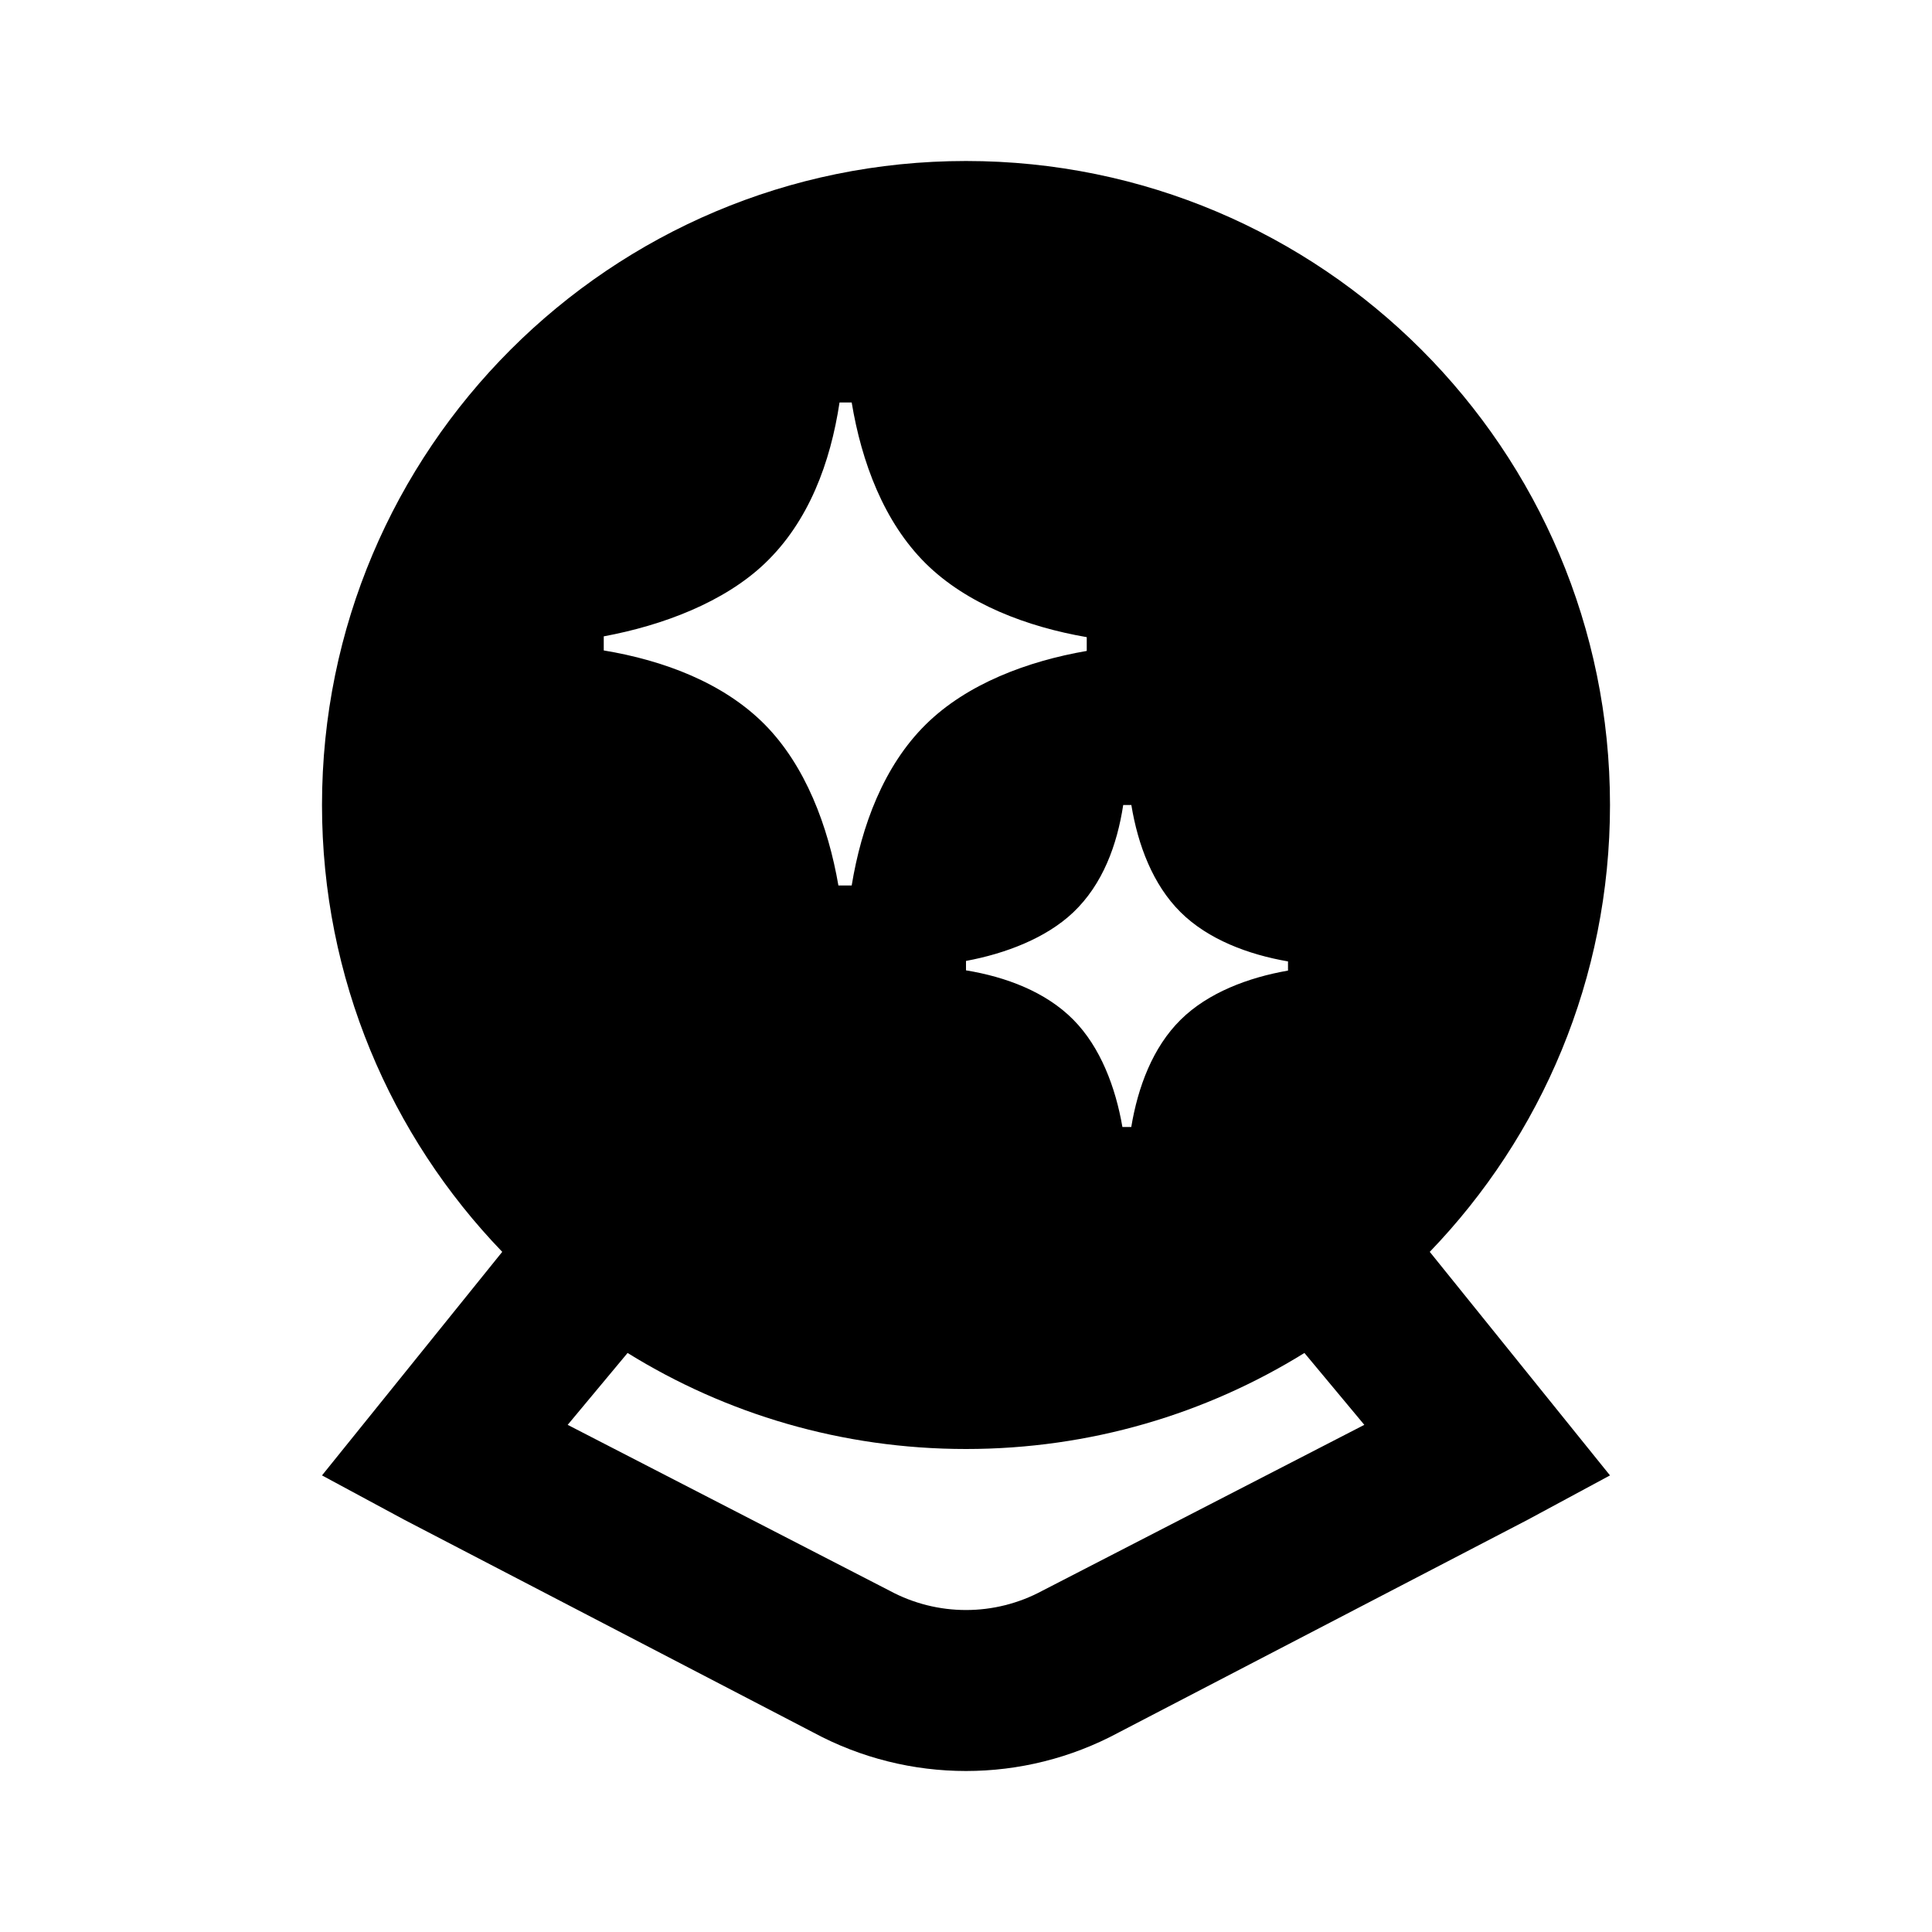 <svg width="24" height="24" viewBox="0 0 24 24" fill="none" xmlns="http://www.w3.org/2000/svg">
<path fill-rule="evenodd" clip-rule="evenodd" d="M17.761 15.551C19.147 14.112 20 12.156 20 10C20 5.582 16.418 2 12 2C7.582 2 4 5.582 4 10C4 12.156 4.853 14.112 6.239 15.551L4 18.328L5.026 18.881L10.104 21.522C10.696 21.841 11.348 22 12 22C12.652 22 13.304 21.841 13.896 21.522L18.974 18.881L20 18.328L17.761 15.551ZM16.204 16.807C14.983 17.564 13.542 18 12 18C10.458 18 9.017 17.564 7.796 16.807L7.052 17.7L11.052 19.761C11.644 20.08 12.356 20.08 12.948 19.761L16.948 17.7L16.204 16.807ZM10.58 5C10.703 5.741 10.98 6.485 11.5 7C12.011 7.505 12.76 7.787 13.5 7.915V8.086C12.76 8.214 12.01 8.496 11.5 9C10.978 9.515 10.702 10.258 10.58 11H10.415C10.287 10.26 10.005 9.511 9.5 9C8.985 8.48 8.241 8.203 7.5 8.08V7.905C8.238 7.768 8.997 7.479 9.5 7C10.048 6.478 10.316 5.745 10.429 5H10.58ZM14.667 11.333C14.32 10.99 14.135 10.494 14.054 10H13.953C13.877 10.496 13.699 10.985 13.333 11.333C12.998 11.652 12.492 11.846 12 11.937V12.054C12.494 12.135 12.99 12.32 13.333 12.667C13.67 13.007 13.858 13.507 13.943 14H14.053C14.135 13.506 14.319 13.01 14.667 12.667C15.007 12.331 15.507 12.143 16 12.057V11.943C15.507 11.858 15.007 11.67 14.667 11.333Z" fill="black"/>
</svg>
